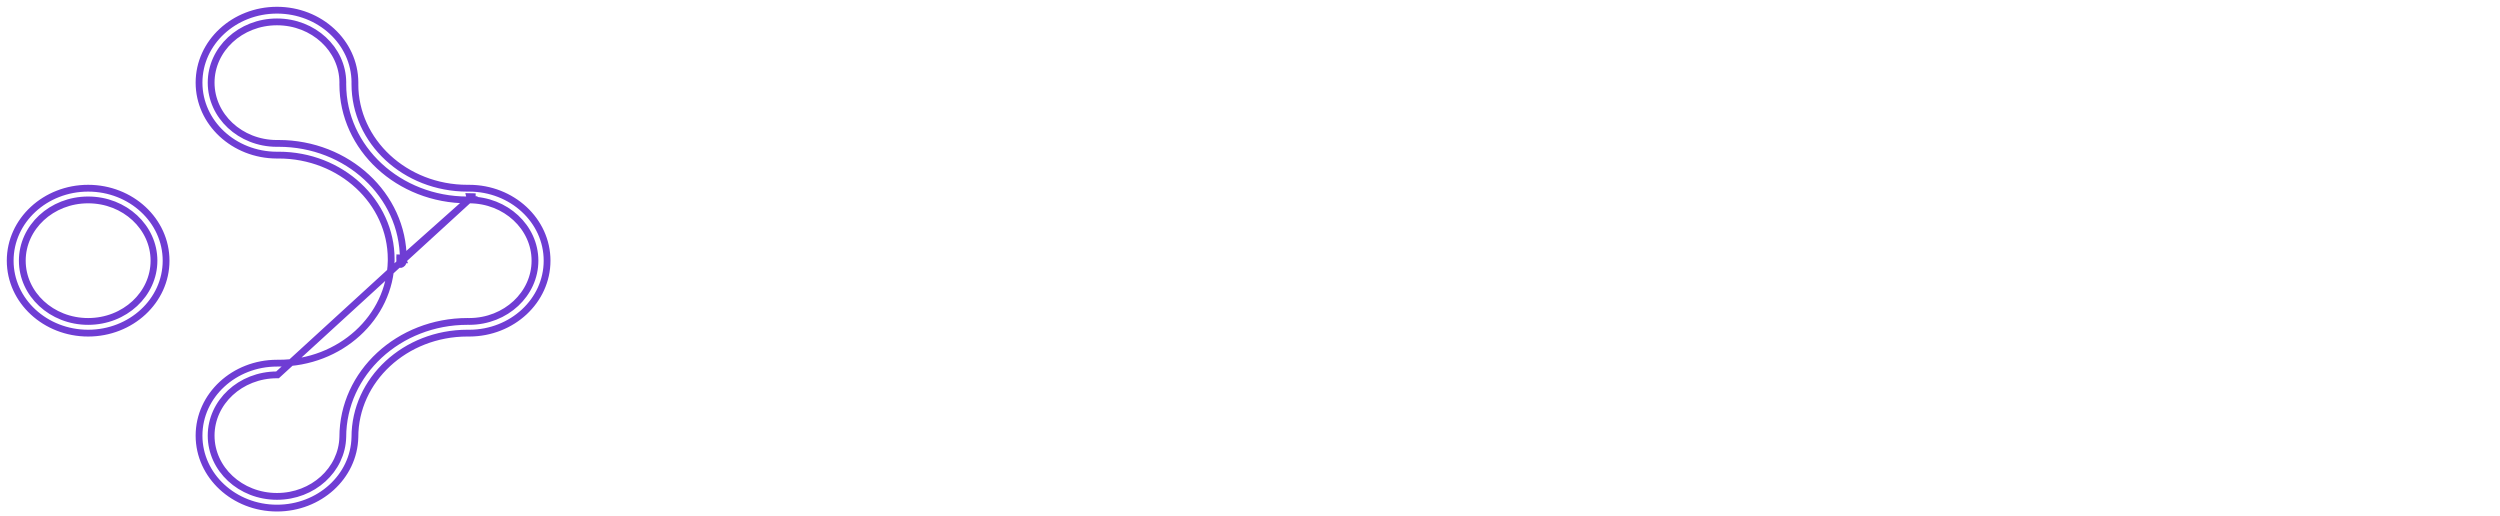 <svg width="184" height="38" viewBox="0 0 184 38" fill="none" xmlns="http://www.w3.org/2000/svg">
<path d="M34.498 14.713C34.468 14.714 34.437 14.714 34.406 14.714C29.357 14.714 25.23 10.918 25.23 6.196C25.23 6.149 25.231 6.101 25.232 6.06C25.218 3.618 23.071 1.611 20.386 1.611C17.691 1.611 15.54 3.631 15.54 6.083C15.54 8.528 17.677 10.543 20.353 10.555C20.404 10.555 20.456 10.554 20.507 10.554C25.556 10.554 29.682 14.35 29.682 19.072V19.074C29.682 19.093 29.682 19.124 29.681 19.148L29.682 19.16L29.682 19.183L29.682 19.186C29.682 19.199 29.682 19.212 29.681 19.223C29.681 19.227 29.681 19.234 29.68 19.241C29.68 19.242 29.68 19.242 29.68 19.243L29.68 19.243C29.68 19.245 29.679 19.256 29.677 19.27C29.676 19.274 29.674 19.282 29.671 19.292L29.671 19.292C29.67 19.298 29.662 19.326 29.642 19.357C29.633 19.371 29.606 19.412 29.553 19.442C29.514 19.464 29.468 19.476 29.422 19.474C29.426 19.391 29.429 19.308 29.431 19.224C29.431 19.224 29.431 19.224 29.431 19.224L34.498 14.713ZM34.498 14.713C34.501 14.713 34.502 14.713 34.503 14.714L34.526 14.714H34.528C37.223 14.714 39.374 16.733 39.374 19.186C39.374 21.63 37.236 23.646 34.552 23.658C34.508 23.657 34.457 23.657 34.406 23.657C29.36 23.657 25.236 27.448 25.23 32.166C25.171 34.574 23.038 36.534 20.386 36.534C17.691 36.534 15.54 34.514 15.54 32.062C15.54 29.61 17.691 27.59 20.386 27.59L20.388 27.59L20.412 27.59L20.426 27.59L34.498 14.713ZM29.431 19.147C29.432 19.137 29.432 19.105 29.432 19.072C29.432 19.04 29.432 19.007 29.431 18.974C29.47 18.974 29.508 18.983 29.545 19.002C29.586 19.023 29.613 19.052 29.629 19.072C29.636 19.081 29.641 19.089 29.644 19.094C29.655 19.111 29.661 19.127 29.665 19.137L29.431 19.147ZM29.431 19.147L29.431 19.147C29.432 19.163 29.432 19.166 29.432 19.178L29.56 19.158L29.431 19.147ZM34.758 14.469C34.695 14.466 34.632 14.464 34.568 14.464L34.624 14.685C34.623 14.685 34.624 14.685 34.626 14.684C34.629 14.682 34.632 14.68 34.636 14.678C34.636 14.678 34.672 14.658 34.703 14.619C34.721 14.598 34.754 14.548 34.758 14.475C34.758 14.473 34.758 14.471 34.758 14.469ZM26.121 32.179H26.121L26.121 32.173C26.122 27.963 29.813 24.518 34.406 24.518C34.453 24.518 34.501 24.518 34.548 24.519V24.519L34.553 24.519C37.692 24.507 40.265 22.141 40.265 19.186C40.265 16.223 37.678 13.852 34.528 13.852C34.524 13.852 34.519 13.852 34.514 13.852L34.514 13.852L34.501 13.852C34.469 13.852 34.437 13.852 34.406 13.852C29.812 13.852 26.121 10.407 26.121 6.196C26.121 6.152 26.122 6.109 26.122 6.065L26.123 6.065L26.123 6.059C26.108 3.107 23.527 0.75 20.386 0.75C17.235 0.75 14.649 3.12 14.649 6.083C14.649 9.039 17.221 11.404 20.36 11.417V11.417L20.365 11.417C20.412 11.416 20.459 11.416 20.507 11.416C25.101 11.416 28.791 14.861 28.791 19.072C28.791 19.102 28.791 19.132 28.791 19.162L28.791 19.17L28.791 19.178L28.791 19.186C28.791 19.188 28.791 19.192 28.791 19.196L28.79 19.204L28.79 19.213C28.709 23.359 25.049 26.729 20.507 26.729C20.475 26.729 20.443 26.729 20.411 26.728L20.411 26.728L20.398 26.729L20.386 26.729C17.235 26.729 14.649 29.099 14.649 32.062C14.649 35.025 17.235 37.396 20.386 37.396C23.494 37.396 26.054 35.088 26.121 32.179ZM11.333 19.186C11.333 21.638 9.182 23.658 6.487 23.658C3.792 23.658 1.641 21.638 1.641 19.186C1.641 16.733 3.792 14.714 6.487 14.714C9.182 14.714 11.333 16.733 11.333 19.186ZM0.75 19.186C0.75 22.149 3.337 24.519 6.487 24.519C9.637 24.519 12.224 22.149 12.224 19.186C12.224 16.223 9.637 13.852 6.487 13.852C3.337 13.852 0.75 16.223 0.75 19.186Z" stroke="#6f3dd4" stroke-width="0.5"/></svg>